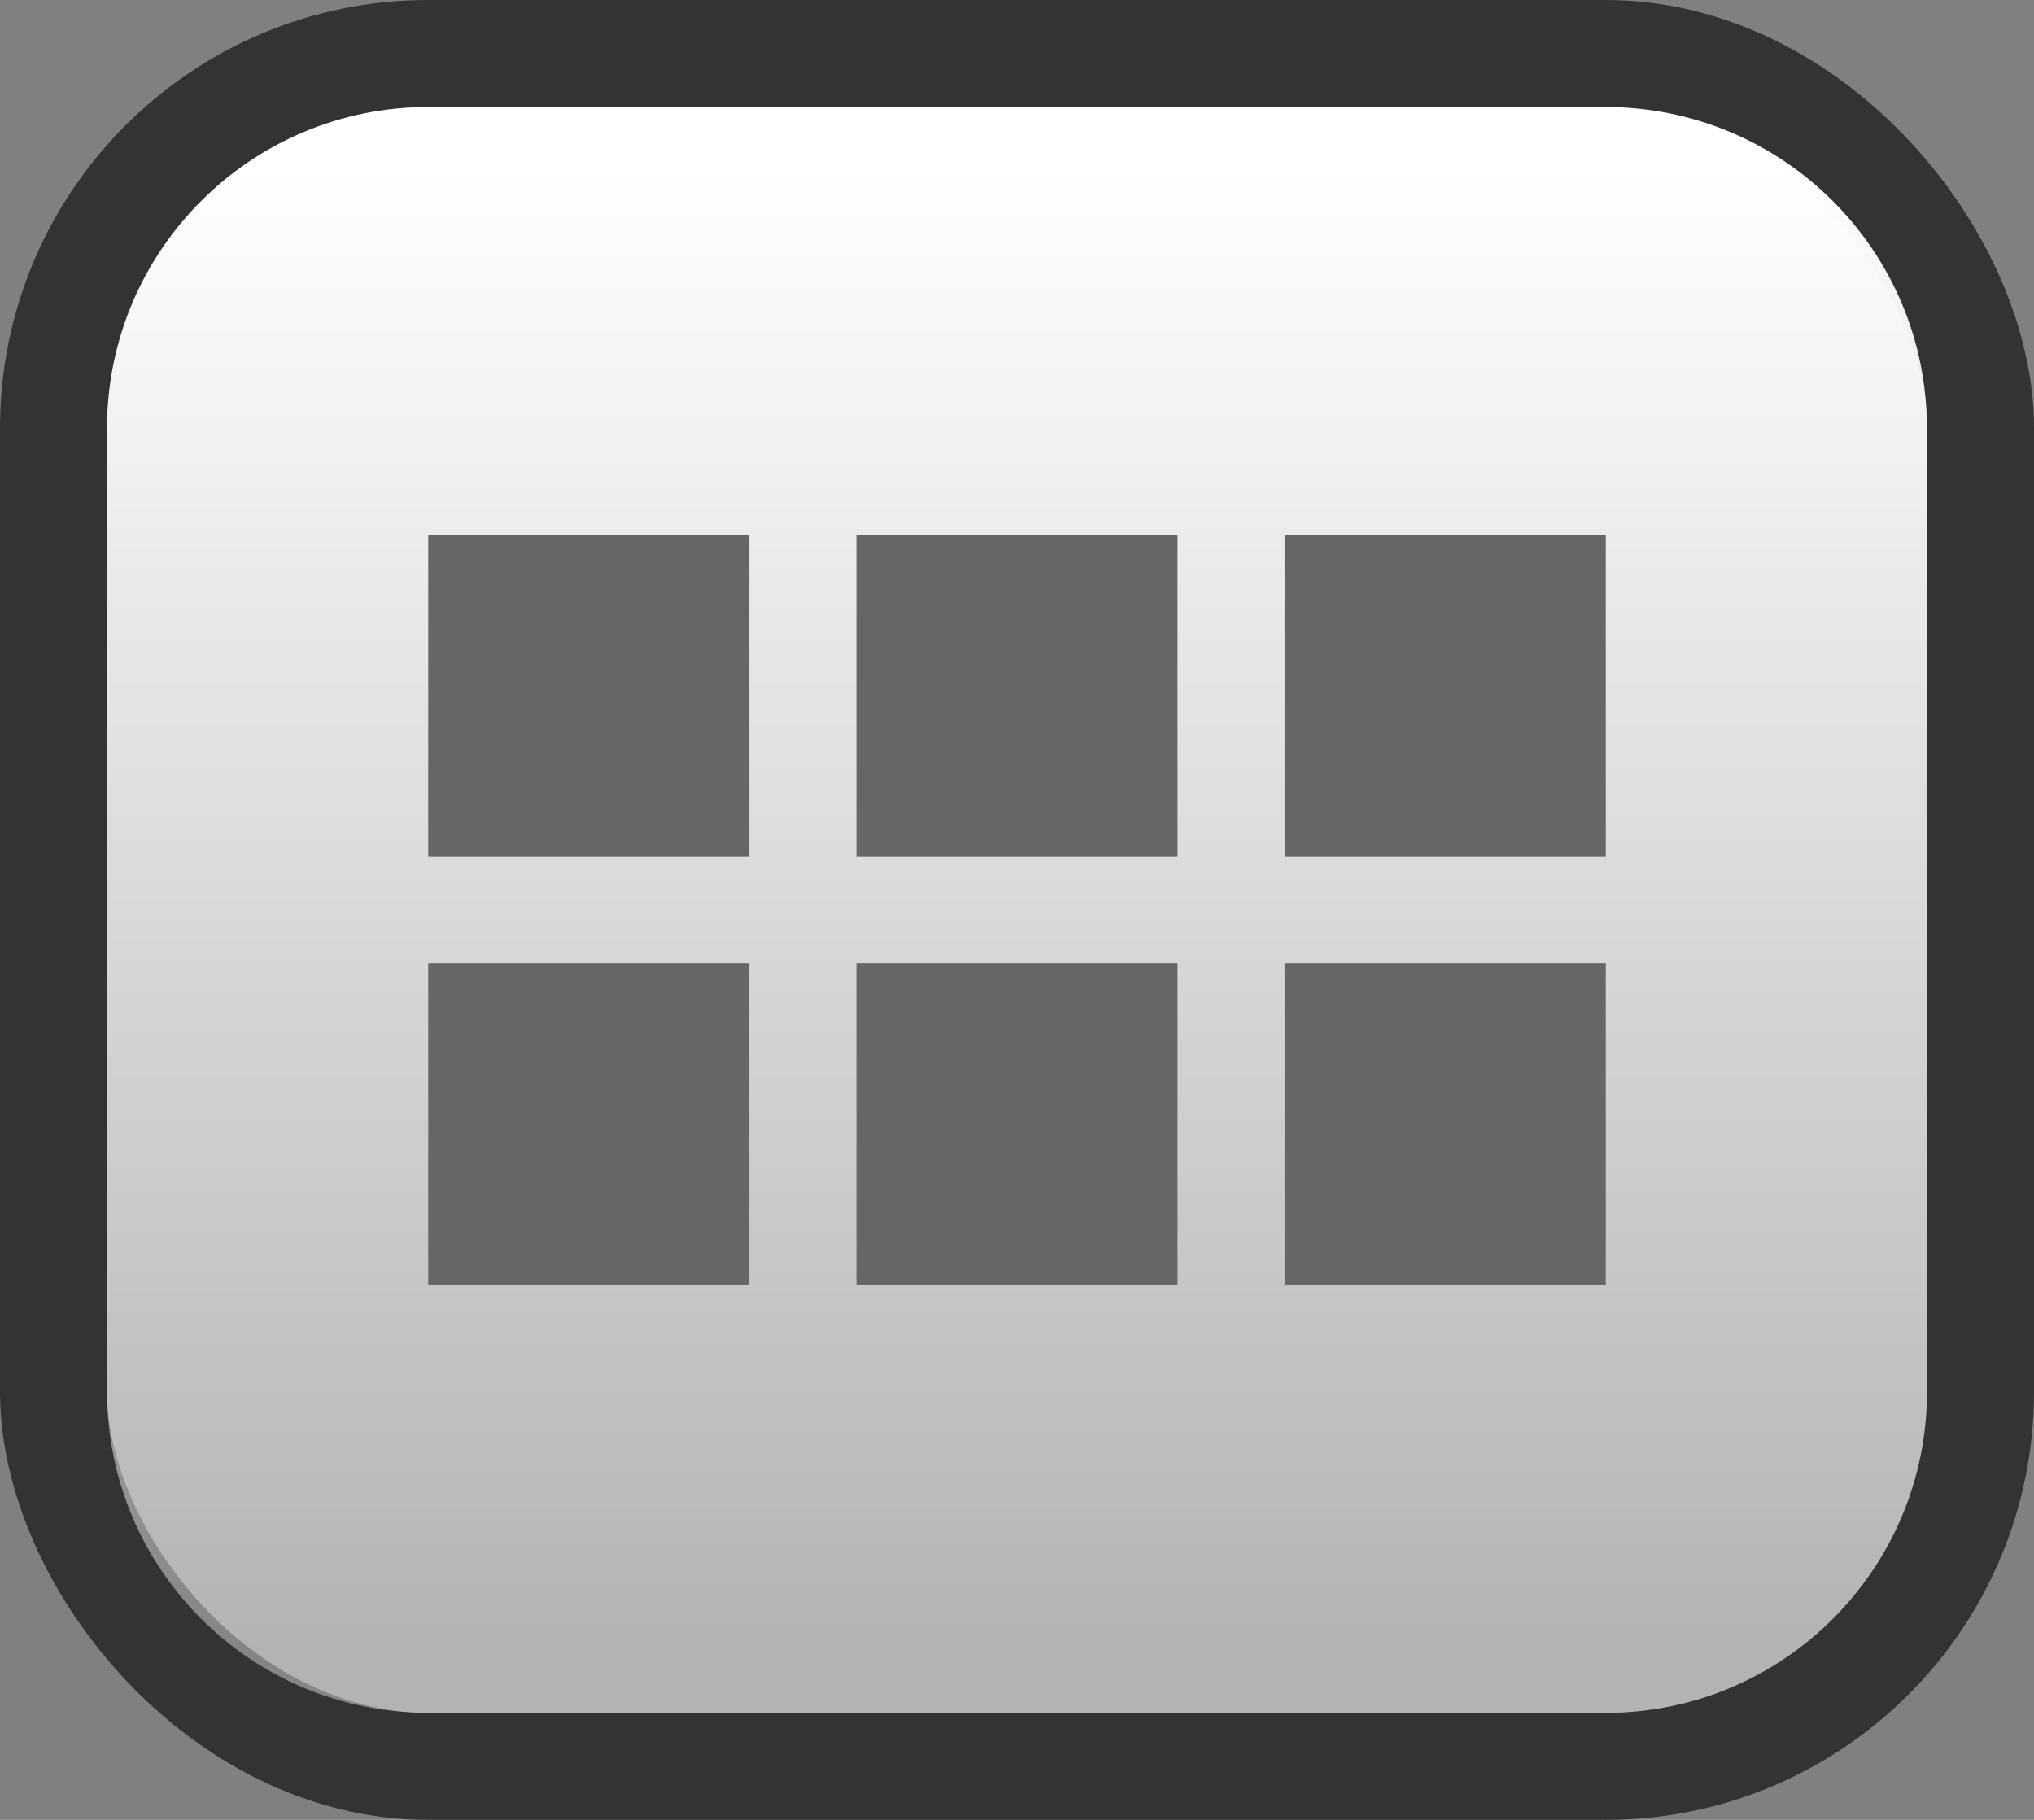 <svg width="19" height="17" viewBox="0 0 19 17" fill="none" xmlns="http://www.w3.org/2000/svg">
<rect x="0" y="0" width="19" height="17" fill="#808080" stroke="none"/>
<rect x="0.5" y="0.5" width="18" height="16" rx="3.5" stroke="black" stroke-opacity="0.6"/>
<path fill-rule="evenodd" clip-rule="evenodd" d="M1 4C1 2.343 2.343 1 4 1H15C16.657 1 18 2.343 18 4V13C18 14.657 16.657 16 15 16H4C2.343 16 1 14.657 1 13V4ZM4 5H7V8H4V5ZM4 9H7V12H4V9ZM11 5H8V8H11V5ZM8 9H11V12H8V9ZM15 5H12V8H15V5ZM12 9H15V12H12V9Z" fill="url(#paint0_linear_473_446)"/>
<path fill-rule="evenodd" clip-rule="evenodd" d="M7 5H4V8H7V5ZM7 9H4V12H7V9ZM8 5H11V8H8V5ZM11 9H8V12H11V9ZM12 5H15V8H12V5ZM15 9H12V12H15V9Z" fill="black" fill-opacity="0.2"/>
<defs>
<linearGradient id="paint0_linear_473_446" x1="9.5" y1="1.5" x2="9.5" y2="15.5" gradientUnits="userSpaceOnUse">
<stop stop-color="white"/>
<stop offset="1" stop-color="white" stop-opacity="0.4"/>
</linearGradient>
</defs>
</svg>
